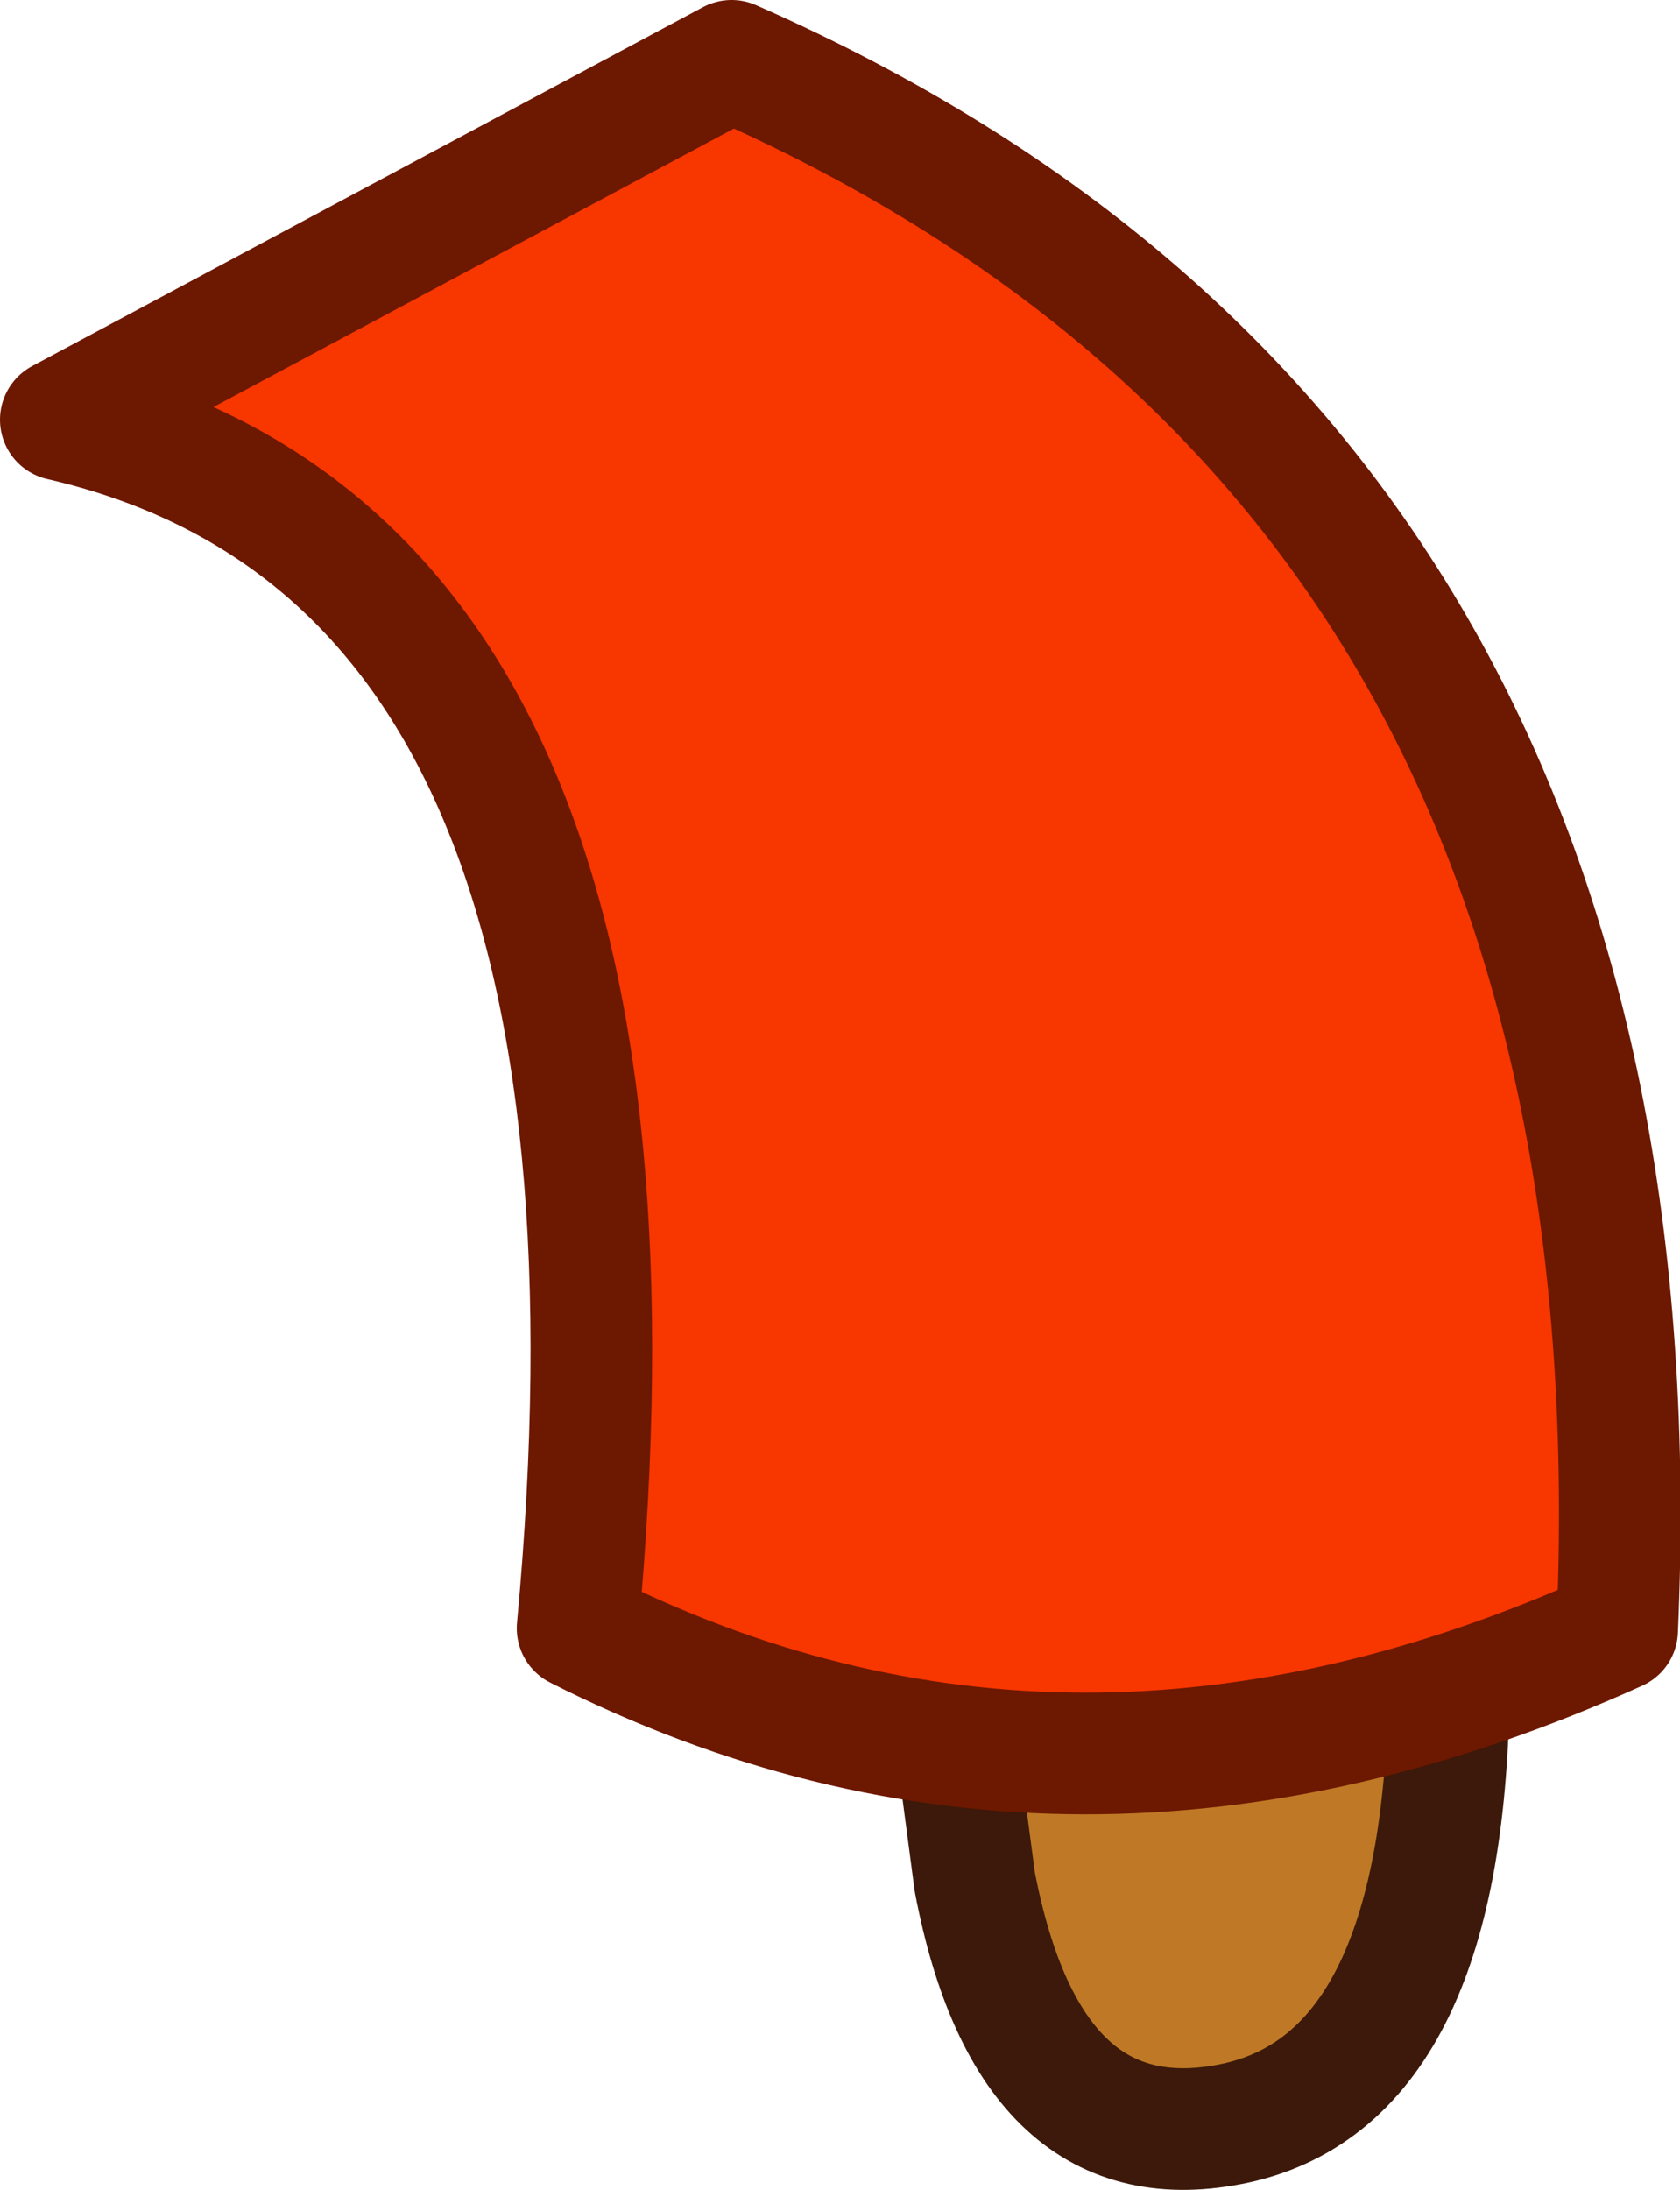 <?xml version="1.0" encoding="UTF-8" standalone="no"?>
<svg xmlns:xlink="http://www.w3.org/1999/xlink" height="54.0px" width="41.45px" xmlns="http://www.w3.org/2000/svg">
  <g transform="matrix(1.0, 0.0, 0.0, 1.0, 20.7, 27.0)">
    <path d="M2.3 -15.7 L-4.45 -21.6 -11.15 -13.15 -7.0 -7.15 Q-2.2 -0.1 0.3 5.3 1.5 7.9 2.2 12.35 L3.1 19.15 Q4.45 26.2 9.55 25.1 15.25 23.85 14.75 12.25 14.4 2.8 11.25 -4.55 9.35 -8.95 2.3 -15.7" fill="#bf7926" fill-rule="evenodd" stroke="none"/>
    <path d="M2.05 -15.9 L-4.7 -21.8 -11.4 -13.35 -7.25 -7.4 Q-2.45 -0.35 0.05 5.05 1.25 7.6 1.9 12.0 9.05 12.1 14.55 13.9 L14.5 12.0 Q14.15 2.55 11.0 -4.8 9.1 -9.2 2.05 -15.9" fill="#70381f" fill-rule="evenodd" stroke="none"/>
    <path d="M2.55 -15.45 Q9.6 -8.7 11.5 -4.3 14.65 3.05 15.0 12.5 L15.05 14.4 Q15.0 24.2 9.8 25.35 4.7 26.45 3.35 19.4 L2.45 12.6 2.4 12.5 2.05 10.55 1.65 8.75 0.55 5.55 Q-1.95 0.15 -6.75 -6.9 L-10.9 -12.9 -4.2 -21.35 2.55 -15.45 Z" fill="none" stroke="#3c190a" stroke-linecap="round" stroke-linejoin="round" stroke-width="3.0"/>
    <path d="M-2.65 -25.5 Q20.45 -15.35 19.2 13.2 5.7 19.3 -6.45 13.15 -4.0 -13.15 -19.2 -16.65 L-2.65 -25.5" fill="#f73600" fill-rule="evenodd" stroke="none"/>
    <path d="M-2.65 -25.5 Q20.45 -15.35 19.2 13.2 5.7 19.3 -6.45 13.15 -4.0 -13.15 -19.2 -16.65 L-2.65 -25.5 Z" fill="none" stroke="#6d1800" stroke-linecap="round" stroke-linejoin="round" stroke-width="3.0"/>
  </g>
</svg>
